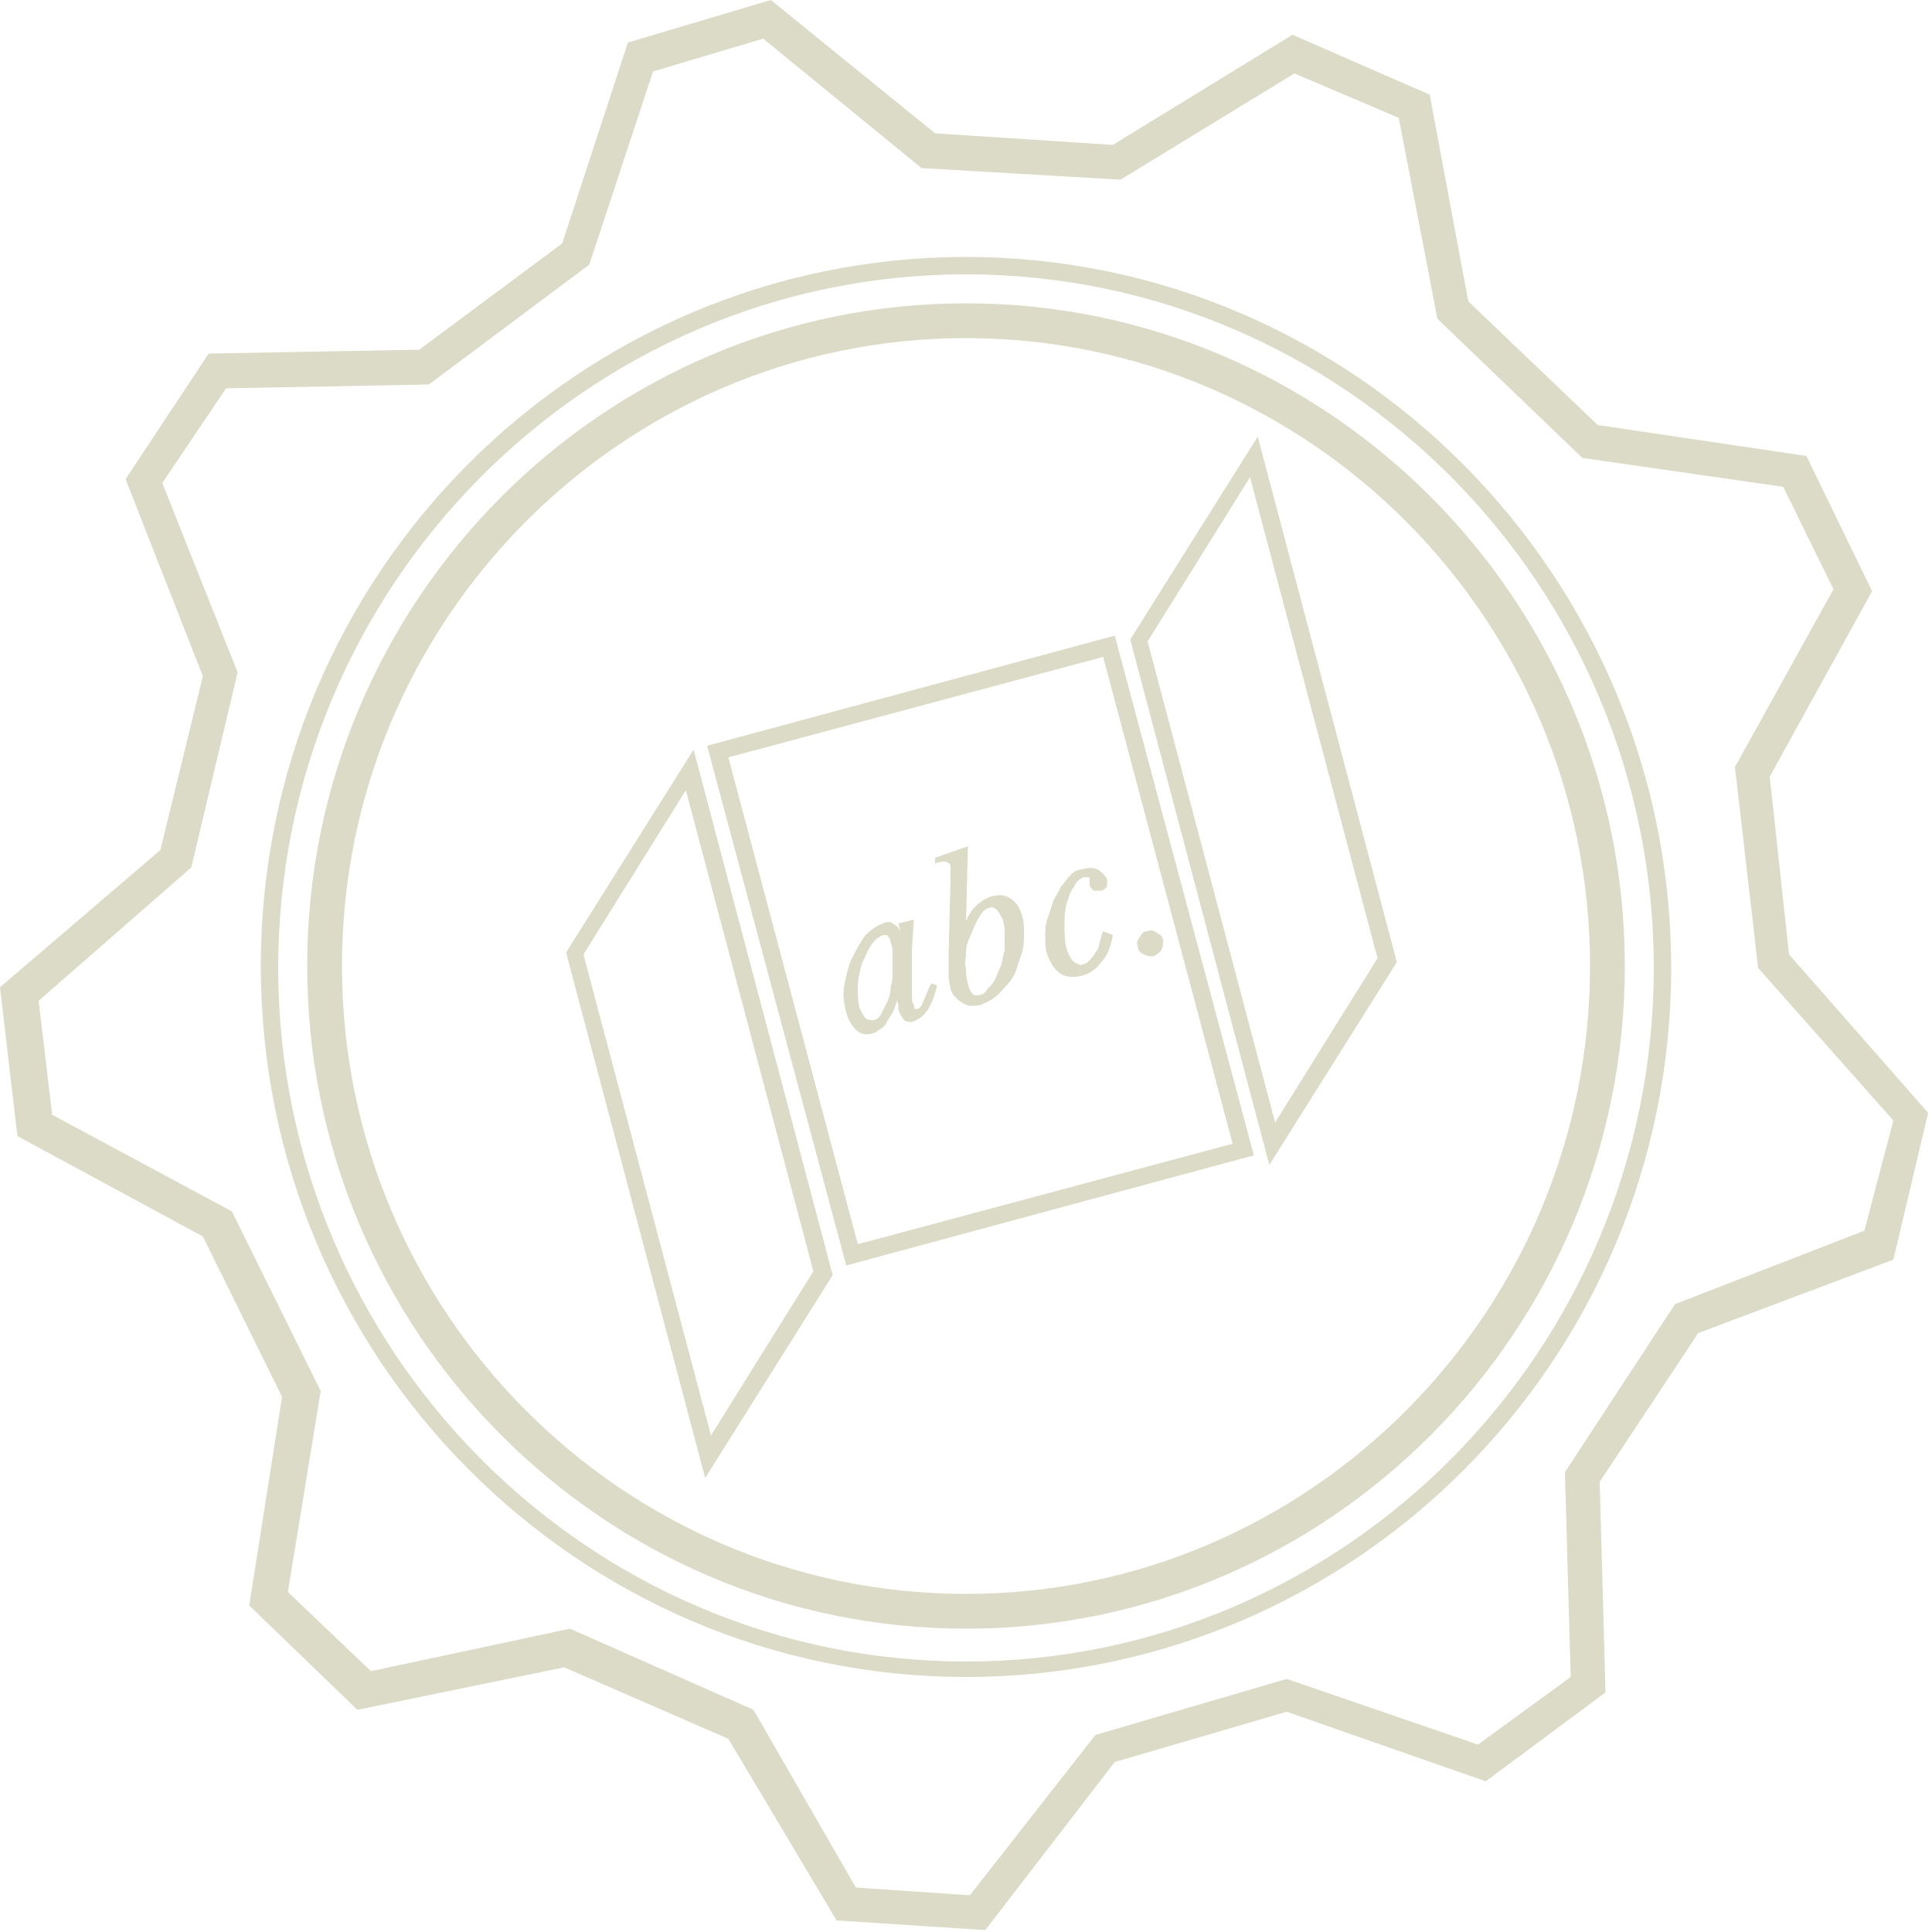 <?xml version="1.0" encoding="utf-8"?>
<!-- Generator: Adobe Illustrator 17.1.0, SVG Export Plug-In . SVG Version: 6.00 Build 0)  -->
<!DOCTYPE svg PUBLIC "-//W3C//DTD SVG 1.1//EN" "http://www.w3.org/Graphics/SVG/1.1/DTD/svg11.dtd">
<svg version="1.1" id="Layer_1" xmlns="http://www.w3.org/2000/svg" xmlns:xlink="http://www.w3.org/1999/xlink" x="0px" y="0px"
	 width="100px" height="100px" viewBox="0 0 100 100" style="enable-background:new 0 0 100 100;" xml:space="preserve">
<style type="text/css">
	.st0{fill-rule:evenodd;clip-rule:evenodd;fill:none;}
	.st1{fill:#DCDBC7;}
</style>
<g id="Shape_6_4_">
	<g>
		<polygon class="st0" points="57.4,33.4 37.2,38.9 44.1,65 64.4,59.5 		"/>
	</g>
	<g>
		<g>
			<path class="st1" d="M43.8,65.5l-7.2-26.9l21.1-5.7l7.2,26.9L43.8,65.5z M37.7,39.2l6.7,25.2l19.4-5.2L57.1,34L37.7,39.2z"/>
		</g>
	</g>
</g>
<g id="Shape_6_copy_4_">
	<g>
		<polygon class="st0" points="35.7,39.8 29.7,49.3 36.7,75.4 42.6,65.9 		"/>
	</g>
	<g>
		<g>
			<path class="st1" d="M36.5,76.5l-7.2-27.2l6.6-10.5l7.2,27.2L36.5,76.5z M30.2,49.4l6.6,24.9l5.3-8.5l-6.6-24.9L30.2,49.4z"/>
		</g>
	</g>
</g>
<g id="Shape_6_copy_2_4_">
	<g>
		<polygon class="st0" points="64.9,23.6 59,33.1 65.9,59.2 71.8,49.7 		"/>
	</g>
	<g>
		<g>
			<path class="st1" d="M65.7,60.3l-7.2-27.2l6.6-10.5l7.2,27.2L65.7,60.3z M59.4,33.2l6.6,24.9l5.3-8.5l-6.6-24.9L59.4,33.2z"/>
		</g>
	</g>
</g>
<g>
	<path class="st1" d="M46.5,47.8l0.8-0.2l-0.1,1.6c0,0.3,0,0.5,0,0.8c0,0.3,0,0.6,0,0.8c0,0.3,0,0.5,0,0.7c0,0.2,0,0.4,0.1,0.5
		c0,0.2,0.1,0.3,0.2,0.2c0.1,0,0.2-0.1,0.3-0.4c0.1-0.2,0.2-0.5,0.4-0.9l0.3,0.1c-0.1,0.5-0.3,1-0.5,1.3c-0.2,0.3-0.5,0.5-0.8,0.6
		c-0.1,0-0.3,0-0.4-0.1c-0.1-0.1-0.2-0.3-0.3-0.5c0-0.1,0-0.1,0-0.2c0-0.1,0-0.2-0.1-0.3l0,0c0,0.2-0.1,0.4-0.2,0.6
		c-0.1,0.2-0.2,0.3-0.3,0.5c-0.1,0.2-0.2,0.3-0.4,0.4c-0.1,0.1-0.3,0.2-0.4,0.2c-0.3,0.1-0.6,0-0.8-0.2c-0.2-0.2-0.4-0.5-0.5-0.9
		c-0.1-0.4-0.2-0.9-0.1-1.4c0.1-0.5,0.2-1,0.4-1.4c0.2-0.4,0.4-0.8,0.7-1.2c0.3-0.3,0.6-0.5,0.9-0.6c0.2-0.1,0.4-0.1,0.5,0
		c0.2,0.1,0.3,0.2,0.4,0.4L46.5,47.8z M45.7,48.4c-0.2,0.1-0.4,0.2-0.6,0.5c-0.2,0.3-0.3,0.6-0.5,1c-0.1,0.4-0.2,0.8-0.2,1.2
		c0,0.4,0,0.8,0.1,1.1c0.1,0.2,0.2,0.4,0.3,0.5c0.1,0.1,0.3,0.1,0.4,0.1c0.1,0,0.3-0.1,0.4-0.3c0.1-0.2,0.2-0.4,0.3-0.6
		c0.1-0.2,0.2-0.5,0.2-0.8c0.1-0.3,0.1-0.6,0.1-0.8c0-0.3,0-0.6,0-0.8c0-0.3,0-0.5-0.1-0.7c0-0.2-0.1-0.3-0.2-0.4
		C45.9,48.4,45.8,48.4,45.7,48.4z"/>
	<path class="st1" d="M50,47.7L50,47.7c0.1-0.3,0.3-0.6,0.5-0.8c0.2-0.2,0.5-0.4,0.8-0.5c0.4-0.1,0.7-0.1,1,0.1
		c0.3,0.2,0.5,0.5,0.6,0.9c0.1,0.3,0.1,0.6,0.1,0.9c0,0.3,0,0.7-0.1,1c-0.1,0.3-0.2,0.6-0.3,0.9c-0.1,0.3-0.3,0.6-0.5,0.8
		c-0.2,0.2-0.4,0.5-0.6,0.6c-0.2,0.2-0.5,0.3-0.7,0.4c-0.4,0.1-0.7,0.1-1-0.1c-0.3-0.2-0.5-0.4-0.6-0.7c0-0.2-0.1-0.4-0.1-0.7
		c0-0.3,0-0.7,0-1.1l0.1-3.9c0-0.1,0-0.2,0-0.4c0-0.1,0-0.2,0-0.3c-0.1-0.2-0.3-0.3-0.8-0.1l0-0.3l1.7-0.6L50,47.7z M50.7,51.5
		c0.1,0,0.3-0.1,0.4-0.3c0.1-0.1,0.3-0.3,0.4-0.5c0.1-0.2,0.2-0.5,0.3-0.7c0.1-0.3,0.1-0.5,0.2-0.8c0-0.3,0-0.6,0-0.8
		c0-0.3,0-0.5-0.1-0.8c-0.1-0.2-0.2-0.4-0.3-0.5c-0.1-0.1-0.3-0.2-0.4-0.1c-0.1,0-0.3,0.1-0.4,0.3c-0.1,0.1-0.2,0.3-0.3,0.5
		c-0.1,0.2-0.2,0.5-0.3,0.7C50.1,48.7,50,49,50,49.3c0,0.3-0.1,0.6,0,0.8c0,0.3,0,0.5,0.1,0.8C50.2,51.4,50.4,51.6,50.7,51.5z"/>
	<path class="st1" d="M57.6,48.4c-0.1,0.6-0.3,1.1-0.6,1.4c-0.3,0.4-0.6,0.6-1,0.7c-0.4,0.1-0.8,0.1-1.1-0.1c-0.3-0.2-0.5-0.5-0.7-1
		c-0.1-0.3-0.1-0.6-0.1-0.9c0-0.3,0-0.6,0.1-0.9c0.1-0.3,0.2-0.6,0.3-0.9c0.1-0.3,0.3-0.5,0.4-0.8c0.2-0.2,0.3-0.4,0.5-0.6
		c0.2-0.2,0.4-0.3,0.6-0.3c0.3-0.1,0.6-0.1,0.8,0c0.2,0.1,0.4,0.3,0.5,0.5c0,0.2,0,0.3,0,0.4c-0.1,0.1-0.2,0.2-0.3,0.2
		c-0.1,0-0.3,0-0.4,0c-0.1-0.1-0.2-0.2-0.2-0.3c0-0.1,0-0.1,0-0.2c0-0.1,0-0.1,0-0.1c0-0.1-0.1-0.1-0.3-0.1
		c-0.2,0.1-0.4,0.2-0.5,0.5c-0.2,0.2-0.3,0.6-0.4,0.9c-0.1,0.4-0.1,0.7-0.1,1.1s0,0.8,0.1,1.2c0.1,0.3,0.2,0.5,0.4,0.7
		c0.2,0.1,0.3,0.2,0.5,0.1c0.1,0,0.2-0.1,0.3-0.2c0.1-0.1,0.2-0.2,0.3-0.4c0.1-0.1,0.2-0.3,0.2-0.5c0.1-0.2,0.1-0.4,0.2-0.6
		L57.6,48.4z"/>
	<path class="st1" d="M59.7,49.5c-0.2,0-0.3,0-0.5-0.1c-0.2-0.1-0.3-0.2-0.3-0.4c-0.1-0.2,0-0.4,0.1-0.5c0.1-0.2,0.2-0.3,0.4-0.3
		c0.2-0.1,0.4,0,0.5,0.1c0.2,0.1,0.3,0.2,0.3,0.4s0,0.3-0.1,0.5C60,49.3,59.9,49.4,59.7,49.5z"/>
</g>
<g id="bg_copy_6_">
	<g>
		<path class="st1" d="M50,86.8c-20.1,0-36.5-16.5-36.5-36.8S29.9,13.3,50,13.3c20.1,0,36.5,16.5,36.5,36.8S70.1,86.8,50,86.8z
			 M50,14.2c-19.6,0-35.6,16.1-35.6,35.9s16,35.9,35.6,35.9s35.6-16.1,35.6-35.9S69.6,14.2,50,14.2z"/>
	</g>
</g>
<g>
	<path class="st1" d="M51,99.9l-7.7-0.5L37.7,90l-8.5-3.7l-10.7,2.2l-5.6-5.4l1.7-10.8l-4.1-8.3l-9.6-5.2l-0.9-7.7L8.3,44l2.2-9
		l-4-10.2l4.3-6.5l10.9-0.2l7.4-5.5l3.4-10.4L39.9,0l8.5,6.9l9.2,0.6l9.3-5.7L74,4.9L76,15.6l6.7,6.4l10.8,1.6l3.4,7l-5.3,9.6l1,9.2
		l7.2,8.2l-1.8,7.6L87.9,69l-5.1,7.7l0.3,10.9l-6.2,4.6l-10.3-3.6l-8.9,2.6L51,99.9z M44.3,97.7l5.9,0.4l6.5-8.3l9.9-2.9l9.9,3.4
		l4.8-3.5L81,76.2l5.7-8.7l9.8-3.8L98,58l-7-7.9l-1.2-10.4l5.1-9.2l-2.6-5.3l-10.4-1.5l-7.5-7.2l-2-10.4L67,3.8L58,9.3L47.7,8.7
		L39.5,2l-5.7,1.7l-3.3,10l-8.3,6.2l-10.5,0.2L8.4,25l3.9,9.8L9.9,44.9l-7.9,6.9l0.7,5.9l9.3,5l4.6,9.3l-1.7,10.4l4.3,4.1l10.3-2.2
		l9.5,4.2L44.3,97.7z M50,84.3c-18.8,0-34.1-15.4-34.1-34.3c0-18.9,15.3-34.3,34.1-34.3c18.8,0,34.1,15.4,34.1,34.3
		C84.1,68.9,68.8,84.3,50,84.3z M50,17.5c-17.8,0-32.3,14.6-32.3,32.5c0,17.9,14.5,32.5,32.3,32.5c17.8,0,32.3-14.6,32.3-32.5
		C82.3,32.1,67.8,17.5,50,17.5z"/>
</g>
</svg>
